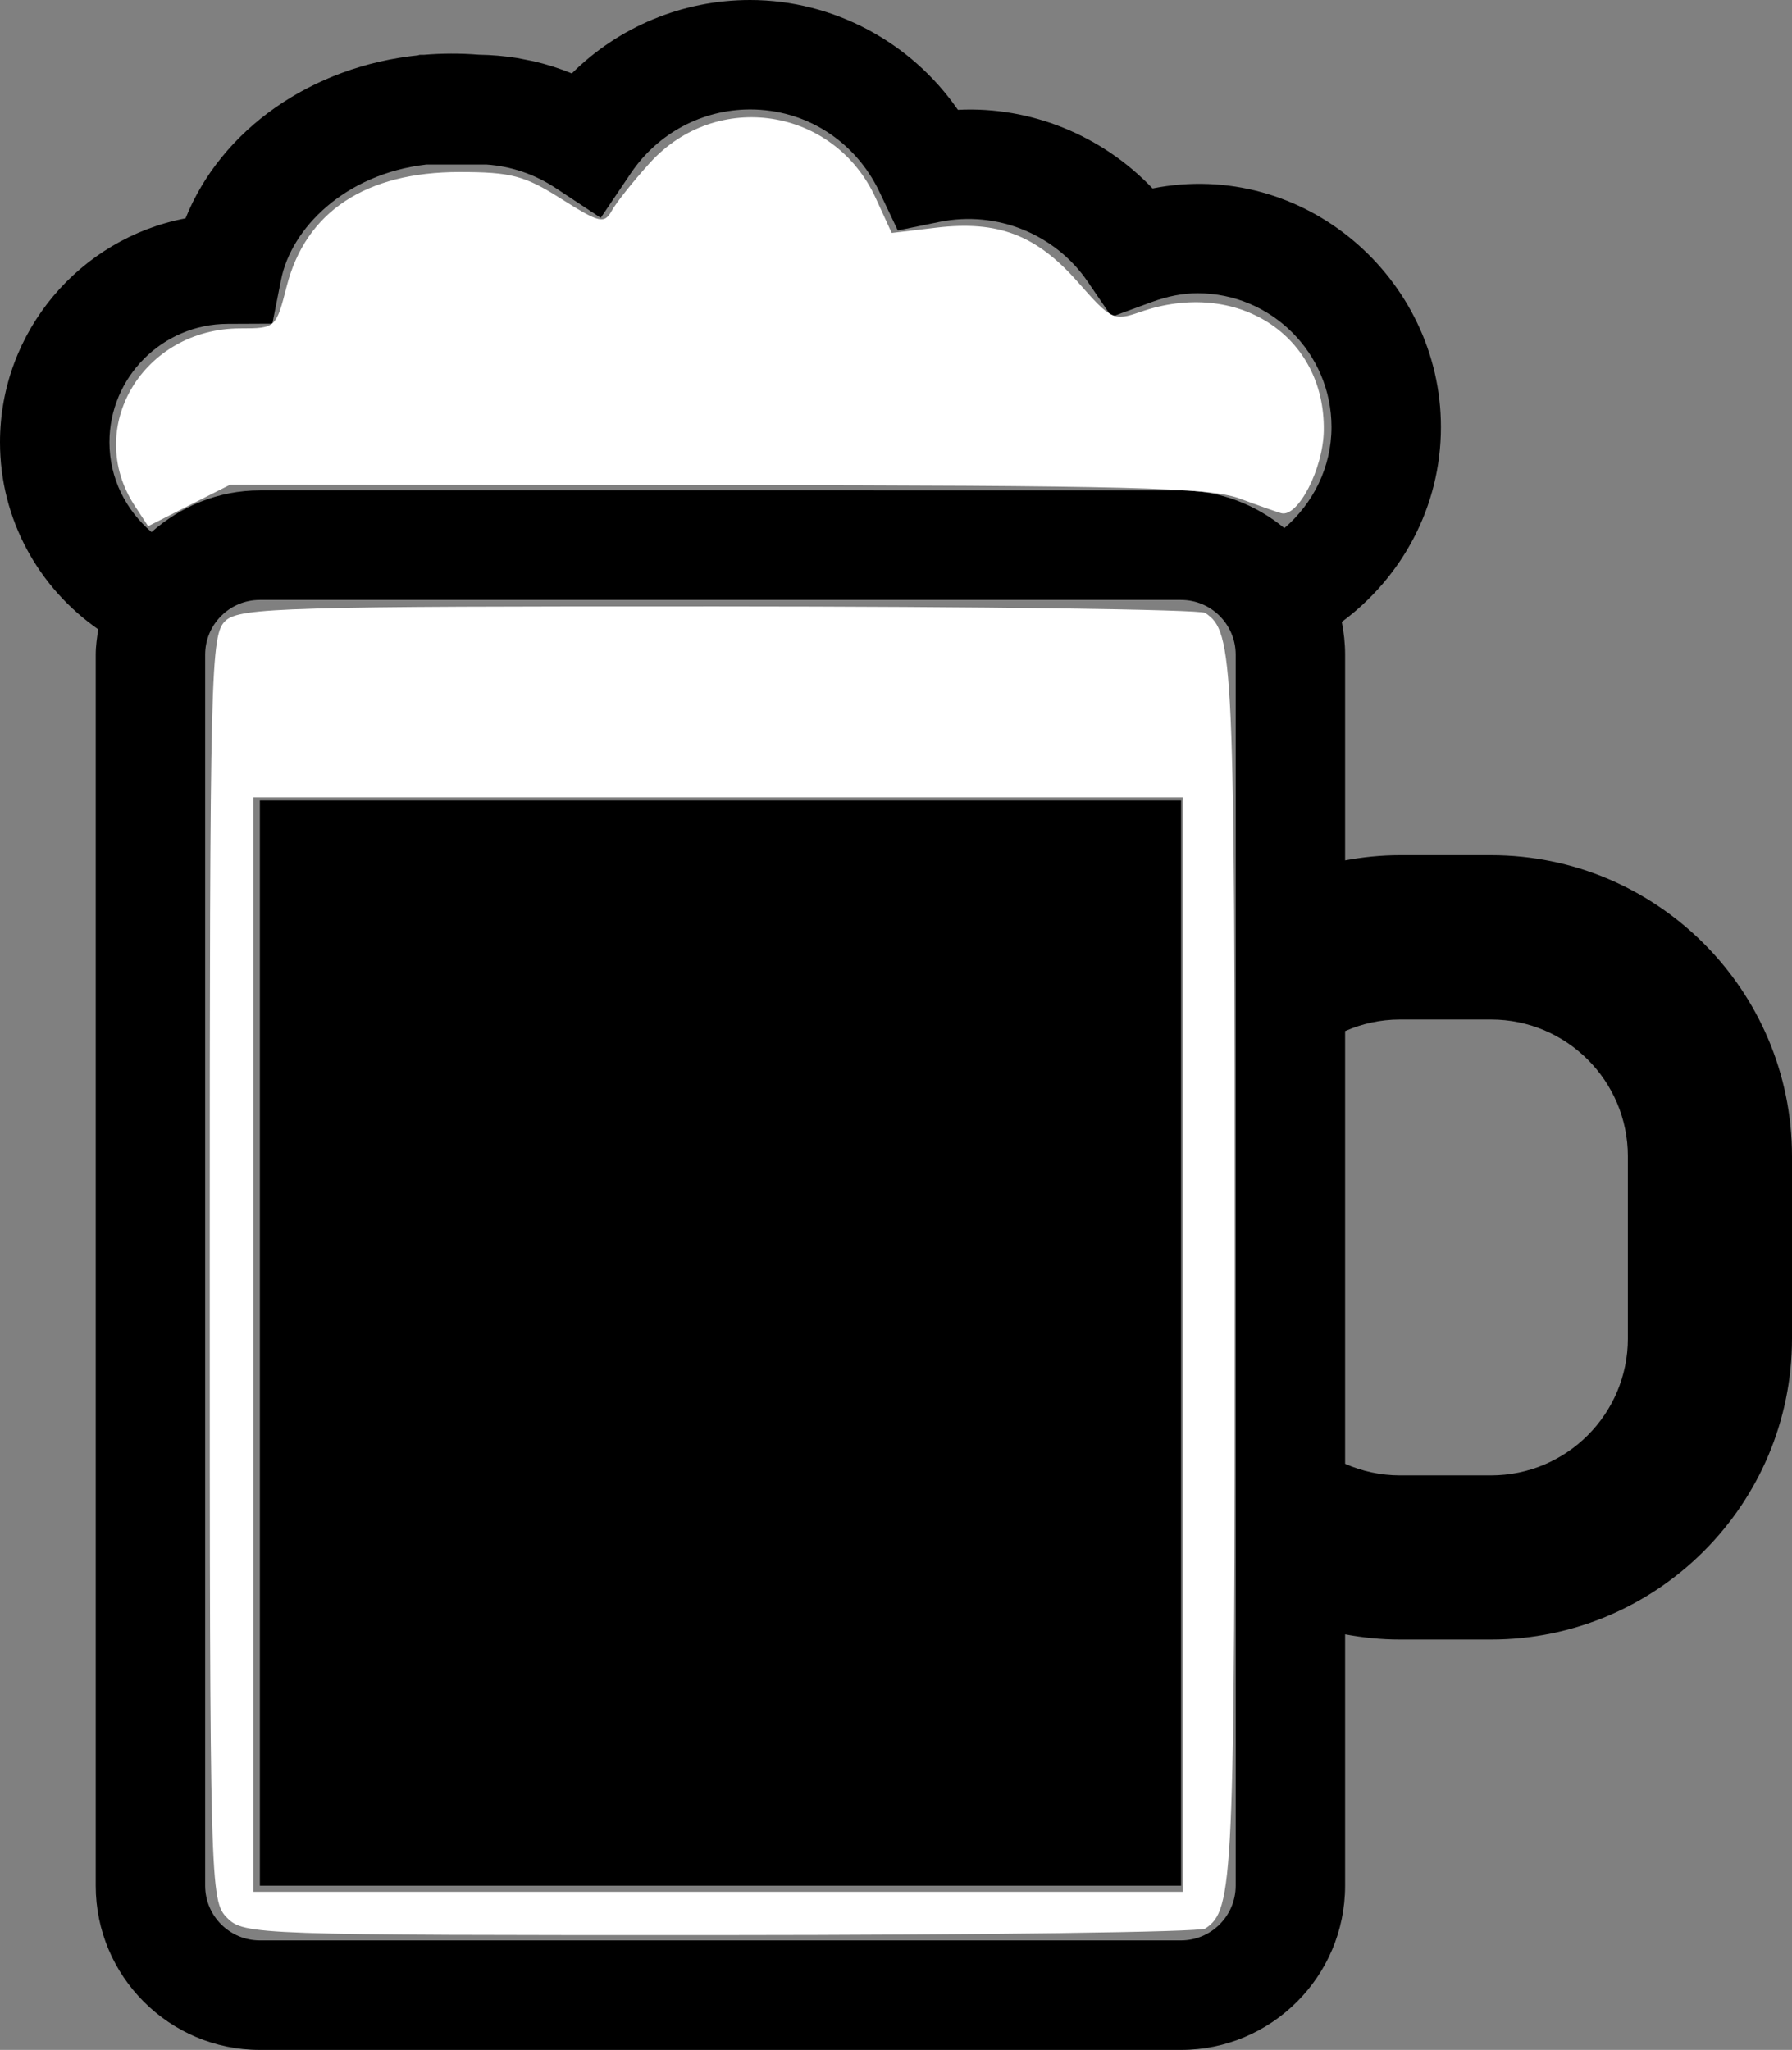 <?xml version="1.0" encoding="UTF-8" standalone="no"?>
<!-- Generator: Adobe Illustrator 17.0.2, SVG Export Plug-In . SVG Version: 6.00 Build 0)  -->

<svg
   xmlns:dc="http://purl.org/dc/elements/1.1/"
   xmlns:cc="http://creativecommons.org/ns#"
   xmlns:rdf="http://www.w3.org/1999/02/22-rdf-syntax-ns#"
   xmlns:svg="http://www.w3.org/2000/svg"
   xmlns="http://www.w3.org/2000/svg"
   xmlns:sodipodi="http://sodipodi.sourceforge.net/DTD/sodipodi-0.dtd"
   xmlns:inkscape="http://www.inkscape.org/namespaces/inkscape"
   version="1.0"
   id="Layer_1"
   x="0px"
   y="0px"
   width="17.916px"
   height="20.495px"
   viewBox="0 0 17.916 20.495"
   enable-background="new 0 0 17.916 20.495"
   xml:space="preserve"
   inkscape:version="0.48.4 r9939"
   sodipodi:docname="biertje2.svg"><rect x="0" y="0" width="17.916" height="20.495" fill="#808080" stroke="none"/><defs
     id="defs3112" /><sodipodi:namedview
     pagecolor="#ffffff"
     bordercolor="#666666"
     borderopacity="1"
     objecttolerance="10"
     gridtolerance="10"
     guidetolerance="10"
     inkscape:pageopacity="0"
     inkscape:pageshadow="2"
     inkscape:window-width="1545"
     inkscape:window-height="876"
     id="namedview3110"
     showgrid="false"
     inkscape:zoom="11.515003"
     inkscape:cx="8.9580002"
     inkscape:cy="10.2475"
     inkscape:window-x="55"
     inkscape:window-y="24"
     inkscape:window-maximized="1"
     inkscape:current-layer="Layer_1" /><g
     id="g3104"><path
       d="M14.907,8.55h-0.911c-0.187,0-0.37,0.019-0.548,0.052V6.545c0-0.112-0.012-0.221-0.033-0.327   c0.598-0.443,0.991-1.148,0.991-1.948c0-1.49-1.372-2.685-2.883-2.386c-0.5-0.526-1.212-0.823-1.946-0.786   C9.109,0.42,8.33,0,7.499,0C6.824,0,6.186,0.268,5.717,0.734C5.592,0.683,5.464,0.642,5.333,0.612L5.17,0.58   c-0.126-0.02-0.253-0.031-0.382-0.033c-0.189-0.015-0.371-0.014-0.55,0.001L4.189,0.548v0.004C3.115,0.66,2.211,1.296,1.855,2.183   C0.801,2.383,0,3.312,0,4.422C0,5.197,0.39,5.88,0.982,6.292C0.97,6.375,0.957,6.458,0.957,6.545v12.309   c0,0.905,0.736,1.641,1.641,1.641h9.209c0.905,0,1.641-0.736,1.641-1.641v-2.514c0.178,0.033,0.36,0.052,0.548,0.052h0.911   c1.659,0,3.009-1.35,3.009-3.009v-1.823C17.916,9.901,16.566,8.55,14.907,8.55z M12.354,18.853c0,0.302-0.245,0.547-0.547,0.547   H2.598c-0.302,0-0.547-0.245-0.547-0.547V6.545c0-0.302,0.245-0.547,0.547-0.547h9.209c0.302,0,0.547,0.245,0.547,0.547V18.853z    M12.841,5.28L12.841,5.28c-0.283-0.232-0.64-0.377-1.034-0.377H2.598c-0.417,0-0.793,0.161-1.083,0.417   C1.26,5.103,1.094,4.783,1.094,4.422c0-0.651,0.529-1.182,1.181-1.184l0.448-0.002L2.81,2.797c0.102-0.514,0.636-1.057,1.452-1.152   h0.603c0.245,0.017,0.481,0.097,0.689,0.234l0.452,0.299l0.303-0.449c0.268-0.397,0.713-0.635,1.191-0.635   c0.556,0,1.05,0.315,1.292,0.823l0.184,0.387l0.42-0.086c0.572-0.115,1.155,0.124,1.478,0.597l0.24,0.352l0.4-0.147   c0.161-0.059,0.311-0.088,0.46-0.088c0.738,0,1.338,0.6,1.338,1.338C13.312,4.675,13.126,5.035,12.841,5.28z M16.275,13.383   c0,0.754-0.613,1.368-1.368,1.368h-0.911c-0.195,0-0.38-0.042-0.548-0.116v-4.326c0.168-0.074,0.353-0.116,0.548-0.116h0.911   c0.754,0,1.368,0.613,1.368,1.368V13.383z"
       id="path3106" /><rect
       x="2.598"
       y="8.003"
       width="9.21"
       height="10.85"
       id="rect3108" /></g><path
     style="fill:#ffffff"
     d="M 1.347,5.057 C 0.837,4.277 1.43,3.283 2.405,3.283 c 0.351,0 0.355,-0.004 0.462,-0.423 0.191,-0.745 0.79,-1.14 1.727,-1.14 0.516,0 0.652,0.036 1.017,0.268 C 5.996,2.231 6.041,2.241 6.117,2.106 6.163,2.023 6.333,1.81 6.495,1.631 7.163,0.891 8.341,1.073 8.756,1.982 L 8.915,2.329 9.363,2.276 c 0.617,-0.073 1,0.074 1.414,0.545 0.332,0.378 0.358,0.39 0.623,0.298 0.967,-0.337 1.849,0.233 1.835,1.186 -0.006,0.381 -0.258,0.871 -0.426,0.826 -0.04,-0.011 -0.229,-0.077 -0.42,-0.148 C 12.097,4.874 11.253,4.853 7.171,4.85 L 2.301,4.846 1.891,5.053 1.481,5.261 1.347,5.057 z"
     id="path3116"
     inkscape:connector-curvature="0" /><path
     style="fill:#ffffff"
     d="M 2.271,19.175 C 2.101,19.004 2.097,18.886 2.097,12.675 c 0,-6.018 0.008,-6.333 0.159,-6.47 0.144,-0.13 0.611,-0.144 4.928,-0.142 2.623,7.313e-4 4.813,0.03 4.865,0.065 0.285,0.19 0.295,0.427 0.295,6.577 0,6.15 -0.011,6.387 -0.295,6.577 -0.053,0.035 -2.235,0.064 -4.85,0.065 -4.64,0.001 -4.759,-0.003 -4.928,-0.172 z m 9.553,-5.732 0,-5.471 -4.646,0 -4.646,0 0,5.471 0,5.471 4.646,0 4.646,0 0,-5.471 z"
     id="path3118"
     inkscape:connector-curvature="0" /></svg>